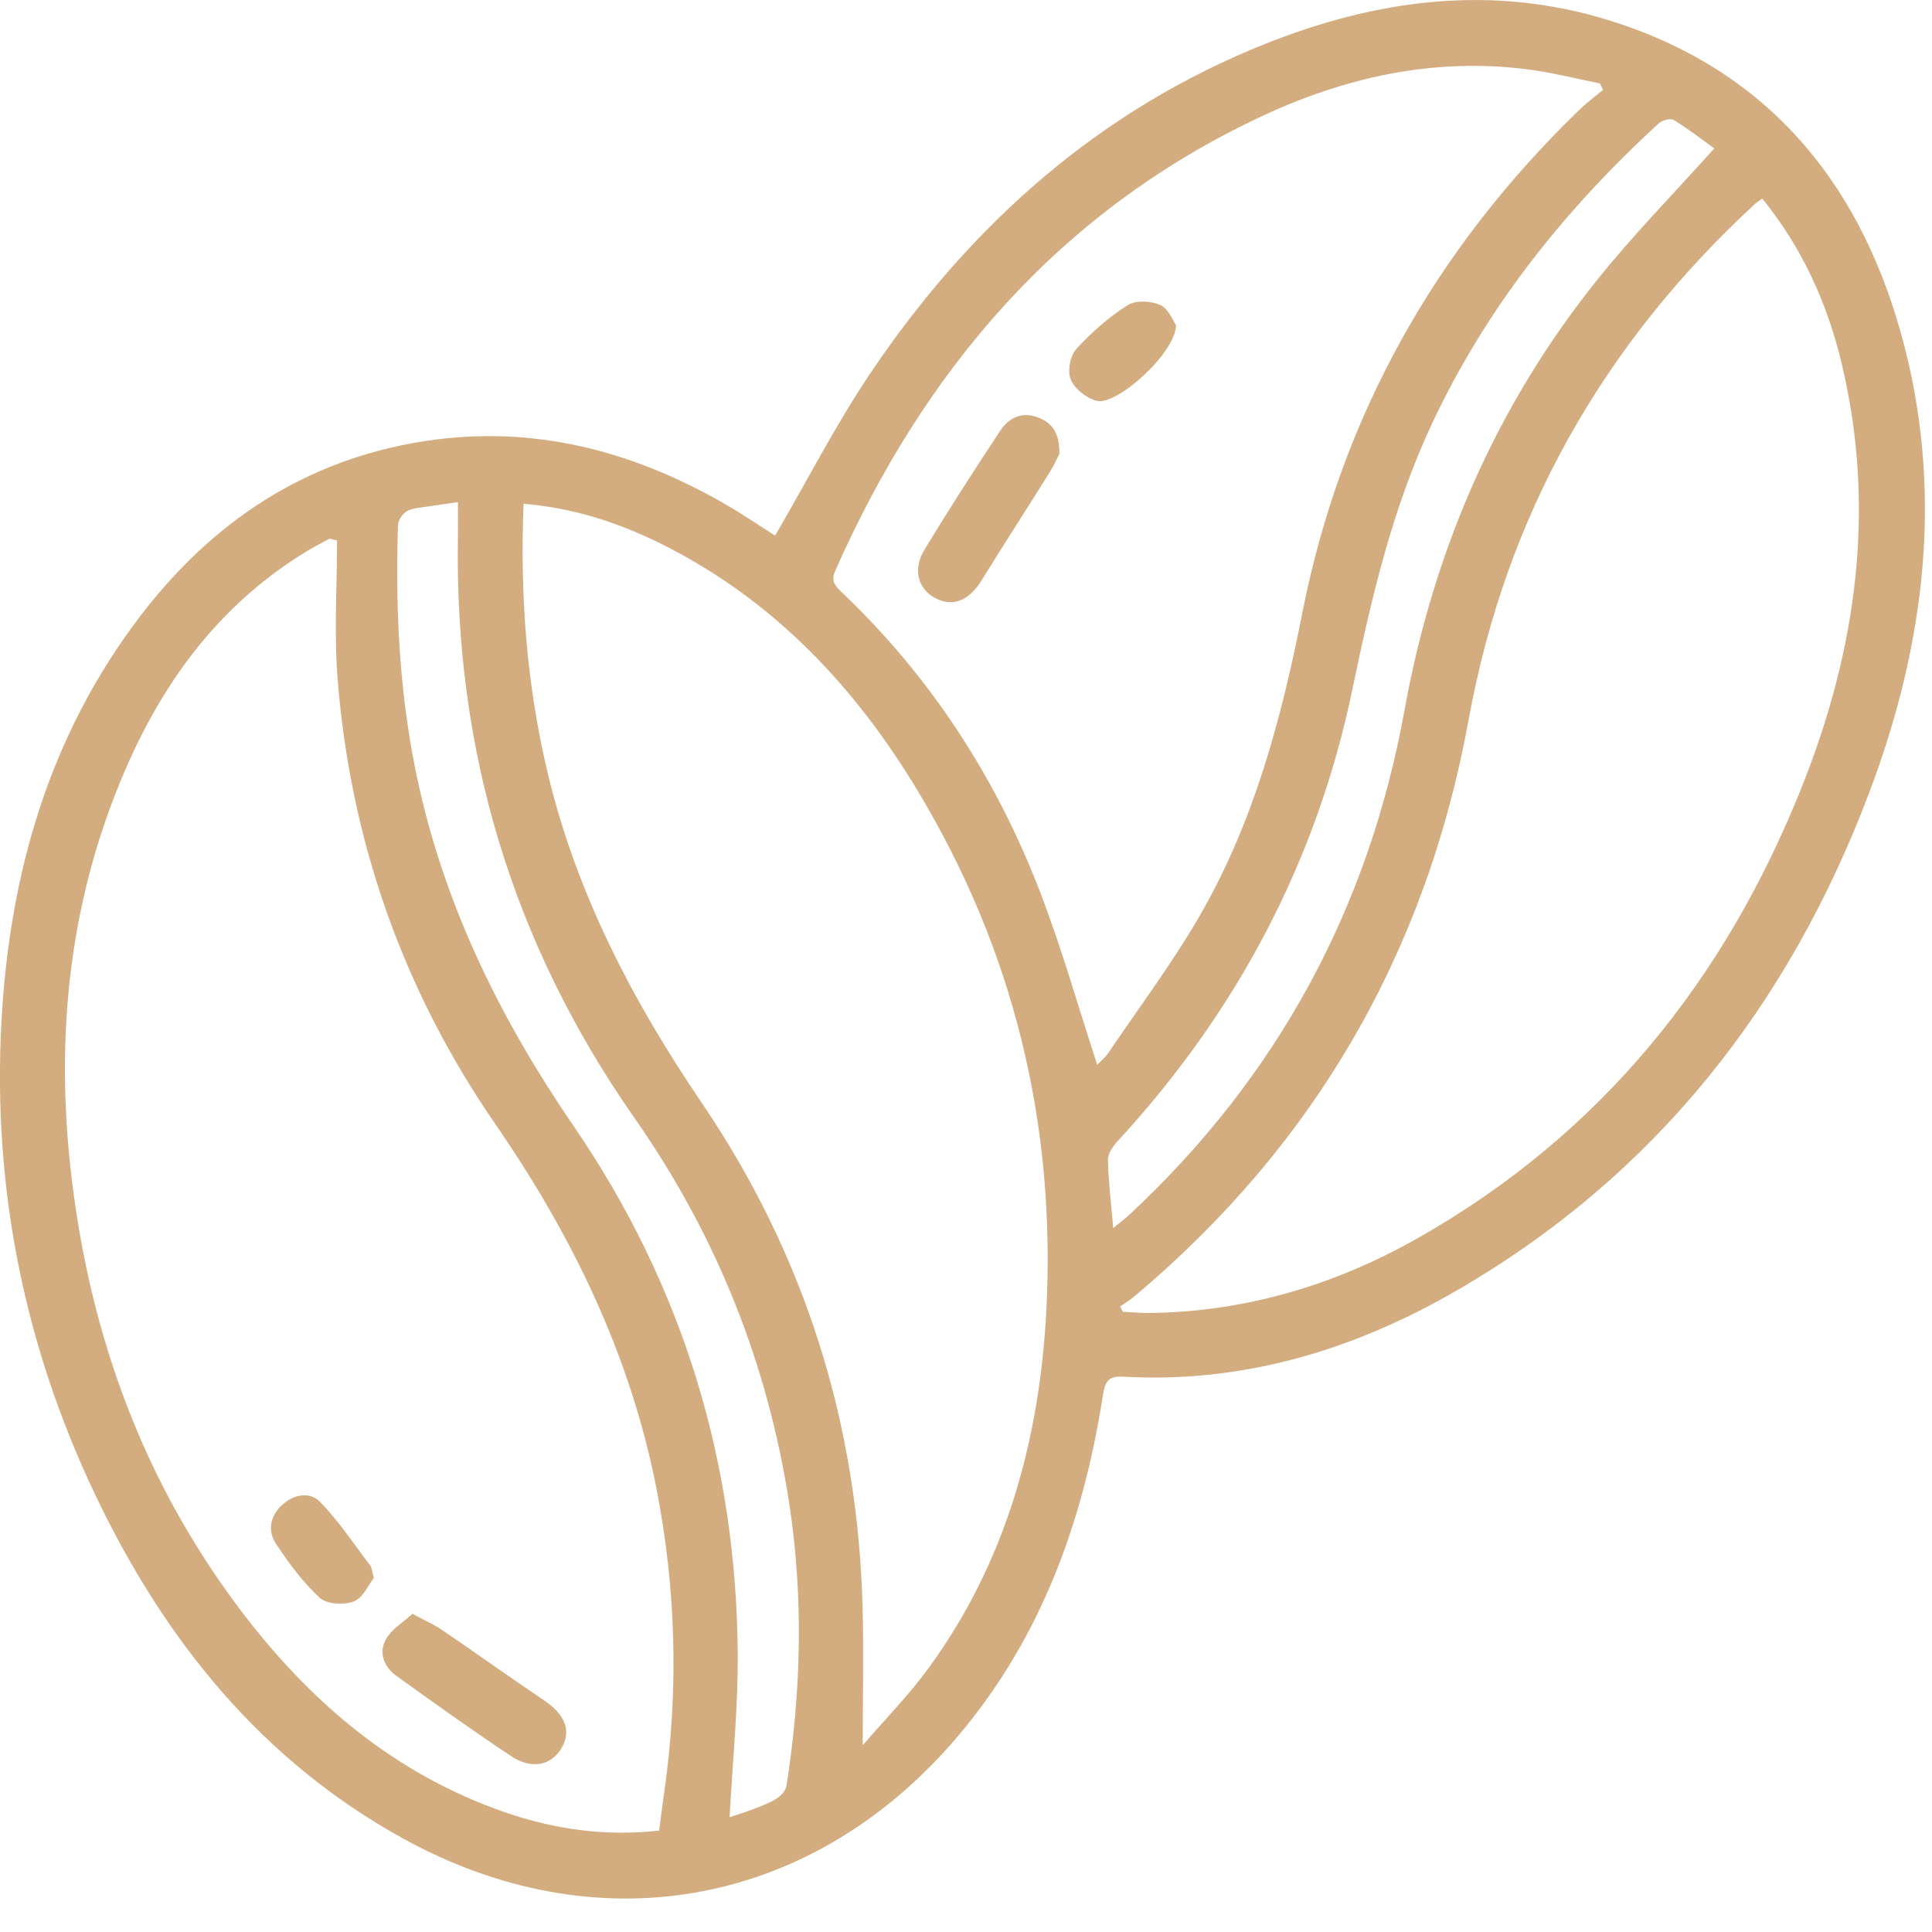 <svg width="41" height="41" viewBox="0 0 41 41" fill="none" xmlns="http://www.w3.org/2000/svg">
<g clip-path="url(#clip0_19_5750)">
<path d="M16.449 11.367C17.133 10.194 17.739 9.006 18.479 7.907C20.596 4.768 23.326 2.33 26.883 0.918C29.234 -0.015 31.657 -0.334 34.117 0.422C37.442 1.443 39.422 3.792 40.338 7.061C41.266 10.376 40.867 13.643 39.67 16.815C37.962 21.34 35.12 24.959 30.894 27.398C28.718 28.653 26.378 29.359 23.836 29.215C23.503 29.196 23.449 29.334 23.404 29.619C22.974 32.37 22.038 34.913 20.168 37.029C17.101 40.498 12.632 41.26 8.567 39.023C5.556 37.367 3.511 34.825 2.048 31.778C0.517 28.586 -0.162 25.206 0.031 21.675C0.203 18.546 1.04 15.616 2.971 13.082C4.5 11.075 6.475 9.756 9.002 9.363C11.314 9.003 13.442 9.565 15.436 10.726C15.791 10.932 16.13 11.165 16.448 11.366L16.449 11.367ZM7.153 11.471L6.994 11.431C6.834 11.519 6.672 11.599 6.517 11.694C4.769 12.754 3.577 14.295 2.751 16.128C1.473 18.966 1.152 21.947 1.522 25.018C1.924 28.359 3.042 31.425 5.072 34.126C6.547 36.09 8.355 37.643 10.716 38.459C11.77 38.823 12.852 38.976 13.989 38.848C14.027 38.551 14.059 38.285 14.098 38.02C14.405 35.869 14.349 33.726 13.932 31.593C13.376 28.753 12.144 26.223 10.508 23.849C8.551 21.009 7.435 17.838 7.164 14.394C7.088 13.425 7.153 12.445 7.153 11.471ZM37.399 4.213C37.33 4.264 37.282 4.293 37.242 4.329C34.013 7.309 31.955 10.941 31.166 15.276C30.267 20.207 27.909 24.289 24.07 27.514C23.977 27.592 23.87 27.655 23.769 27.725L23.831 27.837C24.009 27.846 24.187 27.865 24.365 27.864C26.408 27.843 28.308 27.281 30.075 26.282C33.974 24.078 36.618 20.784 38.253 16.66C39.4 13.768 39.818 10.784 39.082 7.709C38.776 6.433 38.245 5.257 37.399 4.215V4.213ZM18.308 37.037C18.794 36.474 19.282 35.979 19.689 35.423C21.351 33.155 22.065 30.551 22.206 27.79C22.408 23.856 21.512 20.168 19.477 16.785C18.138 14.558 16.399 12.722 14.041 11.546C13.128 11.091 12.167 10.778 11.111 10.691C11.032 12.644 11.178 14.541 11.625 16.414C12.237 18.971 13.426 21.244 14.895 23.409C17.079 26.627 18.203 30.209 18.305 34.101C18.33 35.045 18.308 35.99 18.308 37.036V37.037ZM23.284 22.598C23.348 22.53 23.455 22.441 23.53 22.331C24.18 21.37 24.88 20.437 25.46 19.434C26.613 17.439 27.196 15.246 27.64 12.993C28.463 8.828 30.464 5.284 33.514 2.333C33.672 2.18 33.85 2.049 34.02 1.907L33.956 1.771C33.445 1.669 32.939 1.539 32.424 1.473C30.423 1.214 28.527 1.641 26.731 2.488C22.462 4.5 19.612 7.855 17.726 12.109C17.626 12.334 17.724 12.436 17.865 12.57C19.745 14.359 21.127 16.486 22.06 18.897C22.526 20.102 22.877 21.352 23.285 22.598H23.284ZM9.718 10.657C9.479 10.691 9.287 10.715 9.095 10.747C8.941 10.772 8.773 10.775 8.642 10.844C8.548 10.894 8.449 11.038 8.446 11.142C8.385 13.032 8.484 14.908 8.908 16.762C9.504 19.369 10.668 21.7 12.174 23.898C14.487 27.274 15.634 31.039 15.656 35.131C15.661 36.273 15.544 37.416 15.483 38.564C15.633 38.513 15.809 38.461 15.98 38.395C16.151 38.329 16.328 38.265 16.482 38.168C16.575 38.11 16.675 37.997 16.691 37.895C17.002 35.908 17.055 33.916 16.751 31.922C16.295 28.933 15.196 26.199 13.461 23.72C10.877 20.025 9.641 15.917 9.718 11.411C9.722 11.173 9.718 10.935 9.718 10.657ZM36.379 3.149C36.115 2.959 35.828 2.735 35.518 2.546C35.45 2.504 35.273 2.552 35.201 2.618C33.208 4.446 31.546 6.523 30.39 8.989C29.547 10.786 29.103 12.692 28.701 14.623C27.941 18.285 26.245 21.478 23.709 24.227C23.611 24.332 23.508 24.489 23.512 24.62C23.523 25.082 23.58 25.541 23.624 26.061C23.765 25.945 23.875 25.865 23.973 25.773C27.105 22.854 29.043 19.282 29.805 15.074C30.416 11.709 31.729 8.656 33.863 5.979C34.638 5.005 35.516 4.115 36.38 3.149H36.379Z" fill="#D3AD7F"/>
<path d="M8.753 34.247C9.017 34.39 9.208 34.473 9.378 34.588C10.102 35.081 10.814 35.593 11.542 36.081C11.992 36.383 12.136 36.734 11.913 37.104C11.694 37.468 11.281 37.557 10.843 37.266C10.02 36.717 9.213 36.143 8.411 35.563C8.146 35.372 8.026 35.07 8.196 34.776C8.317 34.569 8.552 34.431 8.753 34.247Z" fill="#D3AD7F"/>
<path d="M7.933 33.487C7.819 33.63 7.705 33.909 7.511 33.984C7.302 34.065 6.934 34.045 6.785 33.908C6.425 33.577 6.127 33.169 5.855 32.758C5.676 32.489 5.732 32.177 5.979 31.945C6.223 31.715 6.57 31.645 6.789 31.869C7.188 32.278 7.509 32.765 7.858 33.223C7.89 33.265 7.89 33.33 7.933 33.487Z" fill="#D3AD7F"/>
<path d="M22.482 9.63C22.444 9.703 22.373 9.868 22.278 10.019C21.8 10.784 21.308 11.543 20.834 12.311C20.568 12.743 20.224 12.891 19.852 12.695C19.486 12.503 19.363 12.092 19.615 11.672C20.133 10.815 20.677 9.972 21.23 9.136C21.415 8.857 21.696 8.726 22.043 8.865C22.339 8.982 22.486 9.2 22.482 9.63Z" fill="#D3AD7F"/>
<path d="M24.957 6.904C24.943 7.501 23.685 8.624 23.267 8.506C23.053 8.447 22.805 8.251 22.723 8.054C22.649 7.879 22.71 7.55 22.84 7.407C23.16 7.054 23.529 6.733 23.929 6.477C24.099 6.368 24.43 6.382 24.626 6.473C24.803 6.556 24.898 6.819 24.958 6.904H24.957Z" fill="#D3AD7F"/>
</g>
<defs>
<clipPath id="clip0_19_5750">
<rect width="40.849" height="40.29" fill="white"/>
</clipPath>
</defs>
</svg>
